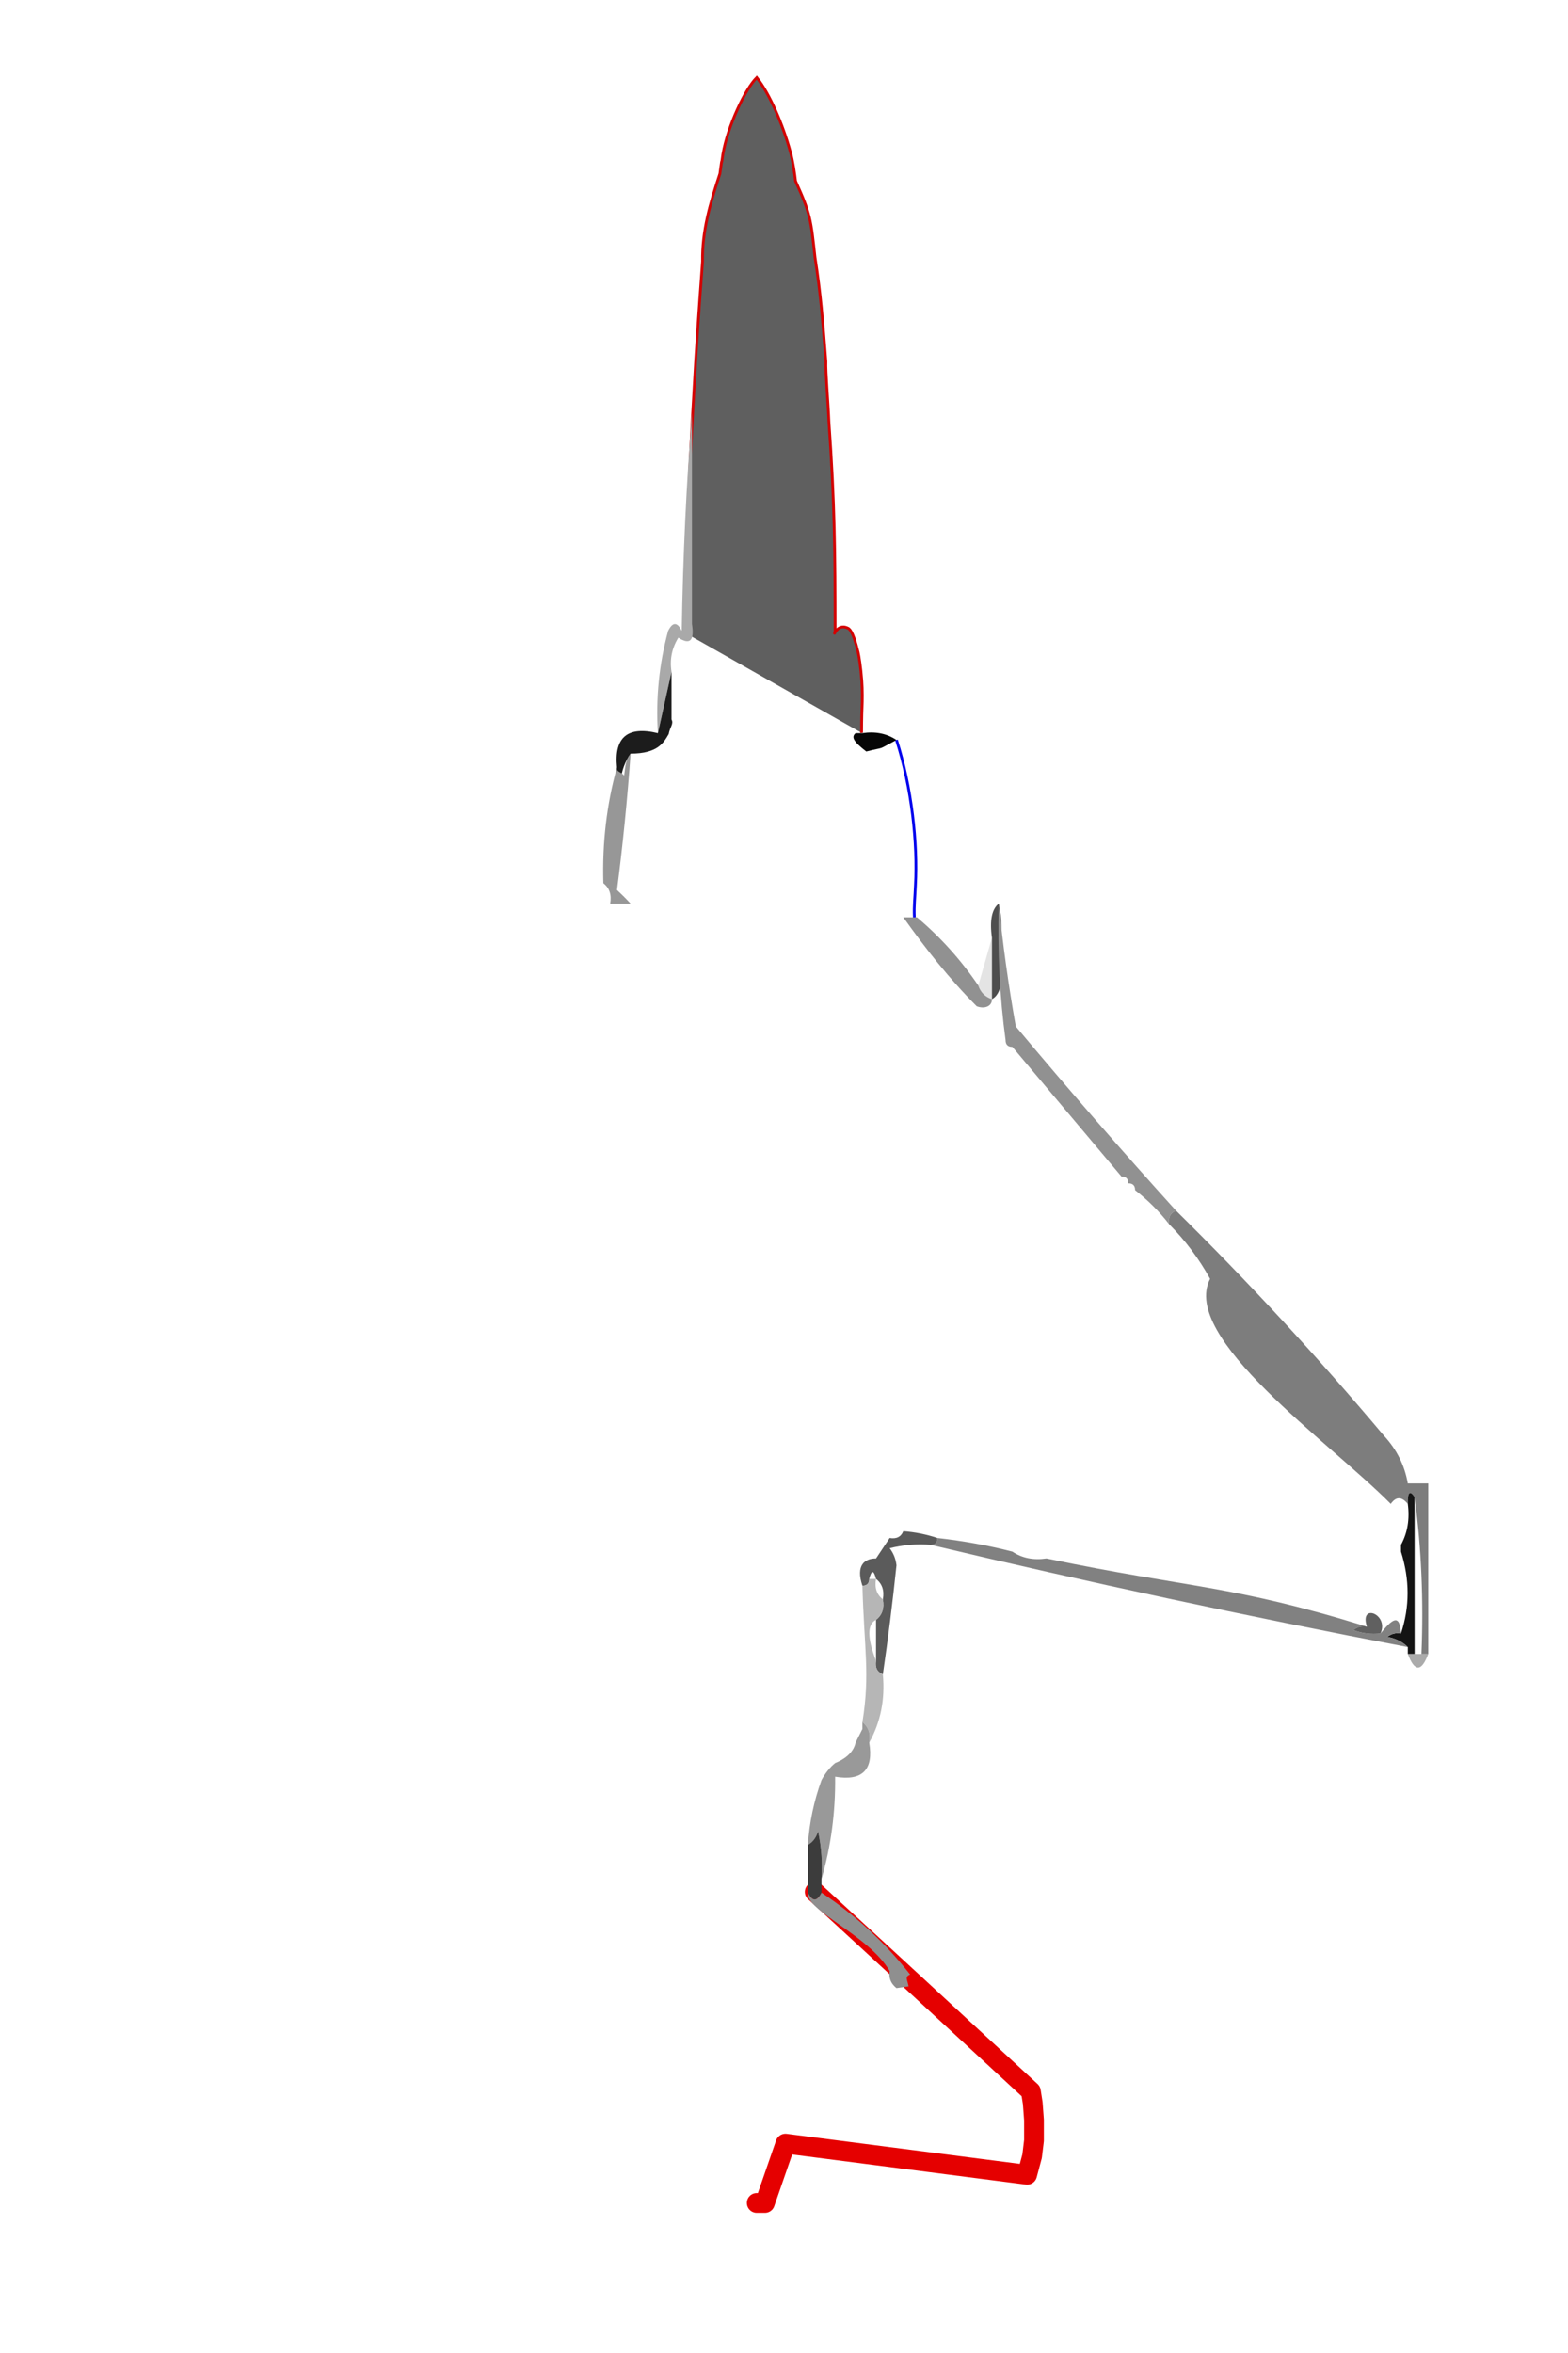 <?xml version="1.0" encoding="UTF-8" standalone="no"?>
<svg
   version="1.1"
   width="230px"
   height="345px"
   style="shape-rendering:geometricPrecision; text-rendering:geometricPrecision; image-rendering:optimizeQuality; fill-rule:evenodd; clip-rule:evenodd"
   id="svg698"
   sodipodi:docname="F4.svg"
   inkscape:version="1.2.2 (b0a84865, 2022-12-01)"
   xmlns:inkscape="http://www.inkscape.org/namespaces/inkscape"
   xmlns:sodipodi="http://sodipodi.sourceforge.net/DTD/sodipodi-0.dtd"
   xmlns="http://www.w3.org/2000/svg"
   xmlns:svg="http://www.w3.org/2000/svg">
  <defs
     id="defs702" />
  <sodipodi:namedview
     id="namedview700"
     pagecolor="#ffffff"
     bordercolor="#000000"
     borderopacity="0.25"
     inkscape:showpageshadow="2"
     inkscape:pageopacity="0.0"
     inkscape:pagecheckerboard="0"
     inkscape:deskcolor="#d1d1d1"
     showgrid="false"
     inkscape:zoom="2.7362319"
     inkscape:cx="122.97934"
     inkscape:cy="125.53761"
     inkscape:window-width="1902"
     inkscape:window-height="883"
     inkscape:window-x="83"
     inkscape:window-y="130"
     inkscape:window-maximized="0"
     inkscape:current-layer="svg698" />
  <g
     id="g184" />
  <g
     id="g188" />
  <g
     id="g192" />
  <g
     id="g196">
    <path
       style="opacity:1;stroke:#d40000;stroke-width:0.4;stroke-dasharray:none;stroke-opacity:1"
       fill="#5f5f5f"
       d="m 100.382,92.73 c 0.124,-12.856 0.924,-27.433 1.648,-39.619 0.341,-5.532 0.998,-14.599 1.018,-14.774 -0.074,-4.484 1.11,-8.494 2.549,-12.871 0.46,-3.478 0.104,-0.373 0.432,-2.83 0.731,-4.248 3.308,-9.607 4.971,-11.265 1.862,2.333 3.832,6.86 4.925,10.88 0.419,1.54 0.626,3.116 0.77,4.303 2.211,4.871 2.252,5.639 2.853,11.172 0.834,5.364 1.124,9.27 1.596,15.257 -0.064,1.536 0.328,5.905 0.447,8.903 0.845,11.903 0.905,19.093 0.909,30.614 -0.306,1.264 0.123,-1.203 1.826,-0.42 0.164,0.075 0.742,0.185 1.547,3.563 0.121,0.509 0.387,2.133 0.536,4.124 0.103,1.378 0.084,3.062 0.041,3.923 -0.058,1.159 -0.073,3.714 -0.066,3.764"
       id="path194"
       sodipodi:nodetypes="ccccccscccccssssc" />
    <path
       style="fill:none;stroke:#e50000;stroke-width:2.9;stroke-linecap:round;stroke-linejoin:round;stroke-dashoffset:17.991;paint-order:markers stroke fill"
       d="m 111,323 h 1.198 l 3.015,-8.699 35.45,4.568 0.731,-2.741 0.274,-2.284 v -3.015 l -0.183,-2.467 -0.274,-1.736 c -11.059,-10.213 -22.325,-20.636 -31.704,-29.237"
       id="path866"
       sodipodi:nodetypes="cccccccccc" />
  </g>
  <g
     id="g208" />
  <g
     id="g224">
    <path
       style="opacity:1"
       fill="#a9a9a9"
       d="m 101.5,60.5 c 0,10 0,20 0,30 v 1 c 0.381,2.442 -0.286,3.108 -2,2 -0.952,1.545 -1.285,3.212 -1,5 -0.667,3 -1.333,6 -2,9 -0.325,-5.099 0.175,-10.099 1.5,-15 0.667,-1.333 1.333,-1.333 2,0 0.17,-10.841 0.67,-21.508 1.5,-32 z"
       id="path222"
       sodipodi:nodetypes="ccccccccc" />
  </g>
  <g
     id="g256">
    <path
       style="opacity:1"
       fill="#1c1c1c"
       d="m 98.5,98.5 v 7 c 0.354,0.628 -0.231,1.087 -0.416,2.137 C 97.361,108.848 96.548,110.5 92.5,110.5 c -0.79,1.109 -1.29,2.442 -1.5,4 -0.464,-0.594 -0.631,-1.261 -0.5,-2 -0.438,-4.408 1.562,-6.075 6,-5 0.667,-3 1.333,-6 2,-9 z"
       id="path254"
       sodipodi:nodetypes="cccccccc" />
  </g>
  <g
     id="g268">
    <path
       style="opacity:1"
       fill="#060606"
       d="m 125.5,107.5 h 1 c 1.915,-0.284 3.581,0.049 5,1 -3.128,1.652 -1.362,0.906 -4.432,1.69 -1.935,-1.495 -2.22,-2.142 -1.568,-2.69 z"
       id="path266"
       sodipodi:nodetypes="ccccc" />
  </g>
  <g
     id="g312">
    <path
       style="opacity:1"
       fill="#979797"
       d="m 92.5,110.5 c -0.478,6.702 -1.145,13.369 -2,20 0.743,0.682 1.409,1.349 2,2 h -3 c 0.237,-1.291 -0.096,-2.291 -1,-3 -0.179,-5.904 0.488,-11.571 2,-17 -0.131,0.739 0.584,0.629 1.048,1.223 C 91.758,112.165 91.71,111.609 92.5,110.5 Z"
       id="path310"
       sodipodi:nodetypes="cccccccc" />
  </g>
  <g
     id="g316">
    <path
       style="opacity:1;fill:none;stroke:#0000ed;stroke-width:0.4;stroke-dasharray:none;stroke-opacity:1"
       d="m 131.5,108.5 c 2.246,6.982 3.111,15.199 2.779,21.253 -0.065,1.856 -0.24,3.007 -0.156,4.747"
       id="path314"
       sodipodi:nodetypes="ccc" />
  </g>
  <g
     id="g344">
    <path
       style="opacity:1"
       fill="#e4e4e4"
       d="M 145.5,137.5 C 145.5,140.5 145.5,143.5 145.5,146.5C 144.5,146.167 143.833,145.5 143.5,144.5C 144.167,142.167 144.833,139.833 145.5,137.5 Z"
       id="path342" />
  </g>
  <g
     id="g348">
    <path
       style="opacity:1"
       fill="#919191"
       d="m 132.5,134.5 h 2 c 3.459,2.915 6.459,6.248 9,10 0.333,1 1,1.667 2,2 0.036,1.077 -1.117,1.479 -2.228,1.046 C 139.236,143.512 135.798,139.132 132.5,134.5 Z"
       id="path346"
       sodipodi:nodetypes="cccccc" />
  </g>
  <g
     id="g356">
    <path
       style="opacity:1"
       fill="#4e4e4e"
       d="m 146.5,132.5 c 1.113,4.544 -0.716,7.817 0.629,10.264 -0.298,2.343 -0.817,3.306 -1.629,3.736 v -9 c -0.351,-2.541 -0.018,-4.208 1,-5 z"
       id="path354"
       sodipodi:nodetypes="ccccc" />
  </g>
  <g
     id="g360">
    <path
       style="opacity:1"
       fill="#919191"
       d="M 146.5,132.5 C 147.087,138.427 147.92,144.427 149,150.5C 156.669,159.668 164.503,168.668 172.5,177.5C 171.662,177.842 171.328,178.508 171.5,179.5C 170.061,177.64 168.395,175.973 166.5,174.5C 166.5,173.833 166.167,173.5 165.5,173.5C 165.5,172.833 165.167,172.5 164.5,172.5C 159.16,166.161 153.827,159.828 148.5,153.5C 147.833,153.5 147.5,153.167 147.5,152.5C 146.644,146.233 146.311,139.567 146.5,132.5 Z"
       id="path358" />
  </g>
  <g
     id="g460">
    <path
       style="opacity:1"
       fill="#7d7d7d"
       d="m 172.5,177.5 c 10.64,10.477 20.807,21.477 30.5,33 1.879,2.027 3.046,4.36 3.5,7 h 3 v 25 h -1 c 0.325,-7.852 -0.008,-15.518 -1,-23 -0.706,-1.057 -1.039,-0.724 -1,1 -0.897,-1.098 -1.73,-1.098 -2.5,0 -9.008,-9.101 -30.934,-24.377 -26.5,-33 -1.64,-2.968 -3.64,-5.635 -6,-8 -0.172,-0.992 0.162,-1.658 1,-2 z"
       id="path458"
       sodipodi:nodetypes="cccccccccccc" />
  </g>
  <g
     id="g516">
    <path
       style="opacity:1"
       fill="#141414"
       d="M 207.5,219.5 C 207.5,227.167 207.5,234.833 207.5,242.5C 207.167,242.5 206.833,242.5 206.5,242.5C 206.5,242.167 206.5,241.833 206.5,241.5C 205.737,240.732 204.737,240.232 203.5,240C 204.094,239.536 204.761,239.369 205.5,239.5C 206.791,235.601 206.791,231.601 205.5,227.5C 205.5,227.167 205.5,226.833 205.5,226.5C 206.461,224.735 206.795,222.735 206.5,220.5C 206.461,218.776 206.794,218.443 207.5,219.5 Z"
       id="path514" />
  </g>
  <g
     id="g524">
    <path
       style="opacity:1"
       fill="#818181"
       d="m 200.5,238.5 c -0.739,-0.131 -1.406,0.036 -2,0.5 1.293,0.49 2.627,0.657 4,0.5 1.658,-2.04 2.82,-3.068 3,0 -0.739,-0.131 -1.406,0.036 -2,0.5 1.237,0.232 2.237,0.732 3,1.5 -23.558,-4.51 -46.891,-9.51 -70,-15 0.667,0 1,-0.333 1,-1 3.837,0.431 7.503,1.098 11,2 1.419,0.951 3.085,1.284 5,1 21.369,4.444 26.945,3.815 47,10 z"
       id="path522"
       sodipodi:nodetypes="ccccccccccc" />
  </g>
  <g
     id="g528">
    <path
       style="opacity:1"
       fill="#606060"
       d="m 202.5,239.5 c -1.373,0.157 -2.707,-0.01 -4,-0.5 0.594,-0.464 1.261,-0.631 2,-0.5 -1.143,-3.547 3.289,-1.83 2,1 z"
       id="path526"
       sodipodi:nodetypes="cccc" />
  </g>
  <g
     id="g544">
    <path
       style="opacity:1"
       fill="#5b5b5b"
       d="m 128.5,228.5 c 0.667,-1 1.333,-2 2,-3 0.992,0.172 1.658,-0.162 2,-1 1.716,0.129 3.383,0.462 5,1 0,0.667 -0.333,1 -1,1 -2.027,-0.162 -4.027,0.005 -6,0.5 0.559,0.725 0.892,1.558 1,2.5 -0.575,5.488 -1.242,10.821 -2,16 -0.838,-0.342 -1.172,-1.008 -1,-2 v -6 c 0.904,-0.709 1.237,-1.709 1,-3 0.237,-1.291 -0.096,-2.291 -1,-3 -0.333,-1.333 -0.667,-1.333 -1,0 0,0.667 -0.333,1 -1,1 -1.021,-3.053 0.372,-4.005 2,-4 z"
       id="path542"
       sodipodi:nodetypes="ccccccccccccccc" />
  </g>
  <g
     id="g548" />
  <g
     id="g576">
    <path
       style="opacity:1"
       fill="#ababab"
       d="M 206.5,242.5 C 206.833,242.5 207.167,242.5 207.5,242.5C 207.833,242.5 208.167,242.5 208.5,242.5C 208.833,242.5 209.167,242.5 209.5,242.5C 208.5,245.167 207.5,245.167 206.5,242.5 Z"
       id="path574" />
  </g>
  <g
     id="g580">
    <path
       style="opacity:1"
       fill="#b6b6b6"
       d="m 127.5,231.5 h 1 c -0.237,1.291 0.096,2.291 1,3 0.237,1.291 -0.096,2.291 -1,3 -1.307,0.633 -1.307,2.633 0,6 -0.172,0.992 0.162,1.658 1,2 0.341,3.66 -0.325,6.993 -2,10 0.237,-1.291 -0.096,-2.291 -1,-3 1.141,-7.033 0.258,-10.714 0,-20 0.667,0 1,-0.333 1,-1 z"
       id="path578"
       sodipodi:nodetypes="cccccccccc" />
  </g>
  <g
     id="g584" />
  <g
     id="g604">
    <path
       style="opacity:1"
       fill="#999999"
       d="m 125.5,255.5 c 0.333,-0.667 0.667,-1.333 1,-2 v -1 c 0.904,0.709 1.237,1.709 1,3 0.667,4 -1,5.667 -5,5 0.056,5.231 -0.611,10.231 -2,15 0.163,-2.357 -0.003,-4.69 -0.5,-7 -0.278,0.916 -0.778,1.582 -1.5,2 0.223,-3.284 0.89,-6.451 2,-9.5 0.547,-1.023 1.275,-1.914 2,-2.5 1.019,-0.403 2.661,-1.325 3,-3 z"
       id="path602"
       sodipodi:nodetypes="ccccccccccc" />
  </g>
  <g
     id="g608">
    <path
       style="opacity:1"
       fill="#3c3c3c"
       d="M 120.5,275.5 C 120.5,276.167 120.5,276.833 120.5,277.5C 119.833,278.833 119.167,278.833 118.5,277.5C 118.5,275.5 118.5,273.5 118.5,271.5C 118.5,271.167 118.5,270.833 118.5,270.5C 119.222,270.082 119.722,269.416 120,268.5C 120.497,270.81 120.663,273.143 120.5,275.5 Z"
       id="path606" />
  </g>
  <g
     id="g624">
    <path
       style="opacity:1"
       fill="#8f8f8f"
       d="m 118.5,277.5 c 0.667,1.333 1.333,1.333 2,0 4.96,3.292 9.293,7.292 13,12 -0.838,0.342 -0.397,0.75 -0.225,1.742 L 131.5,291.5 c -0.859,-0.689 -1.159,-1.506 -1,-2.5 -3.12,-5.325 -12.382,-8.864 -12,-11.5 z"
       id="path622"
       sodipodi:nodetypes="ccccccc" />
  </g>
</svg>
